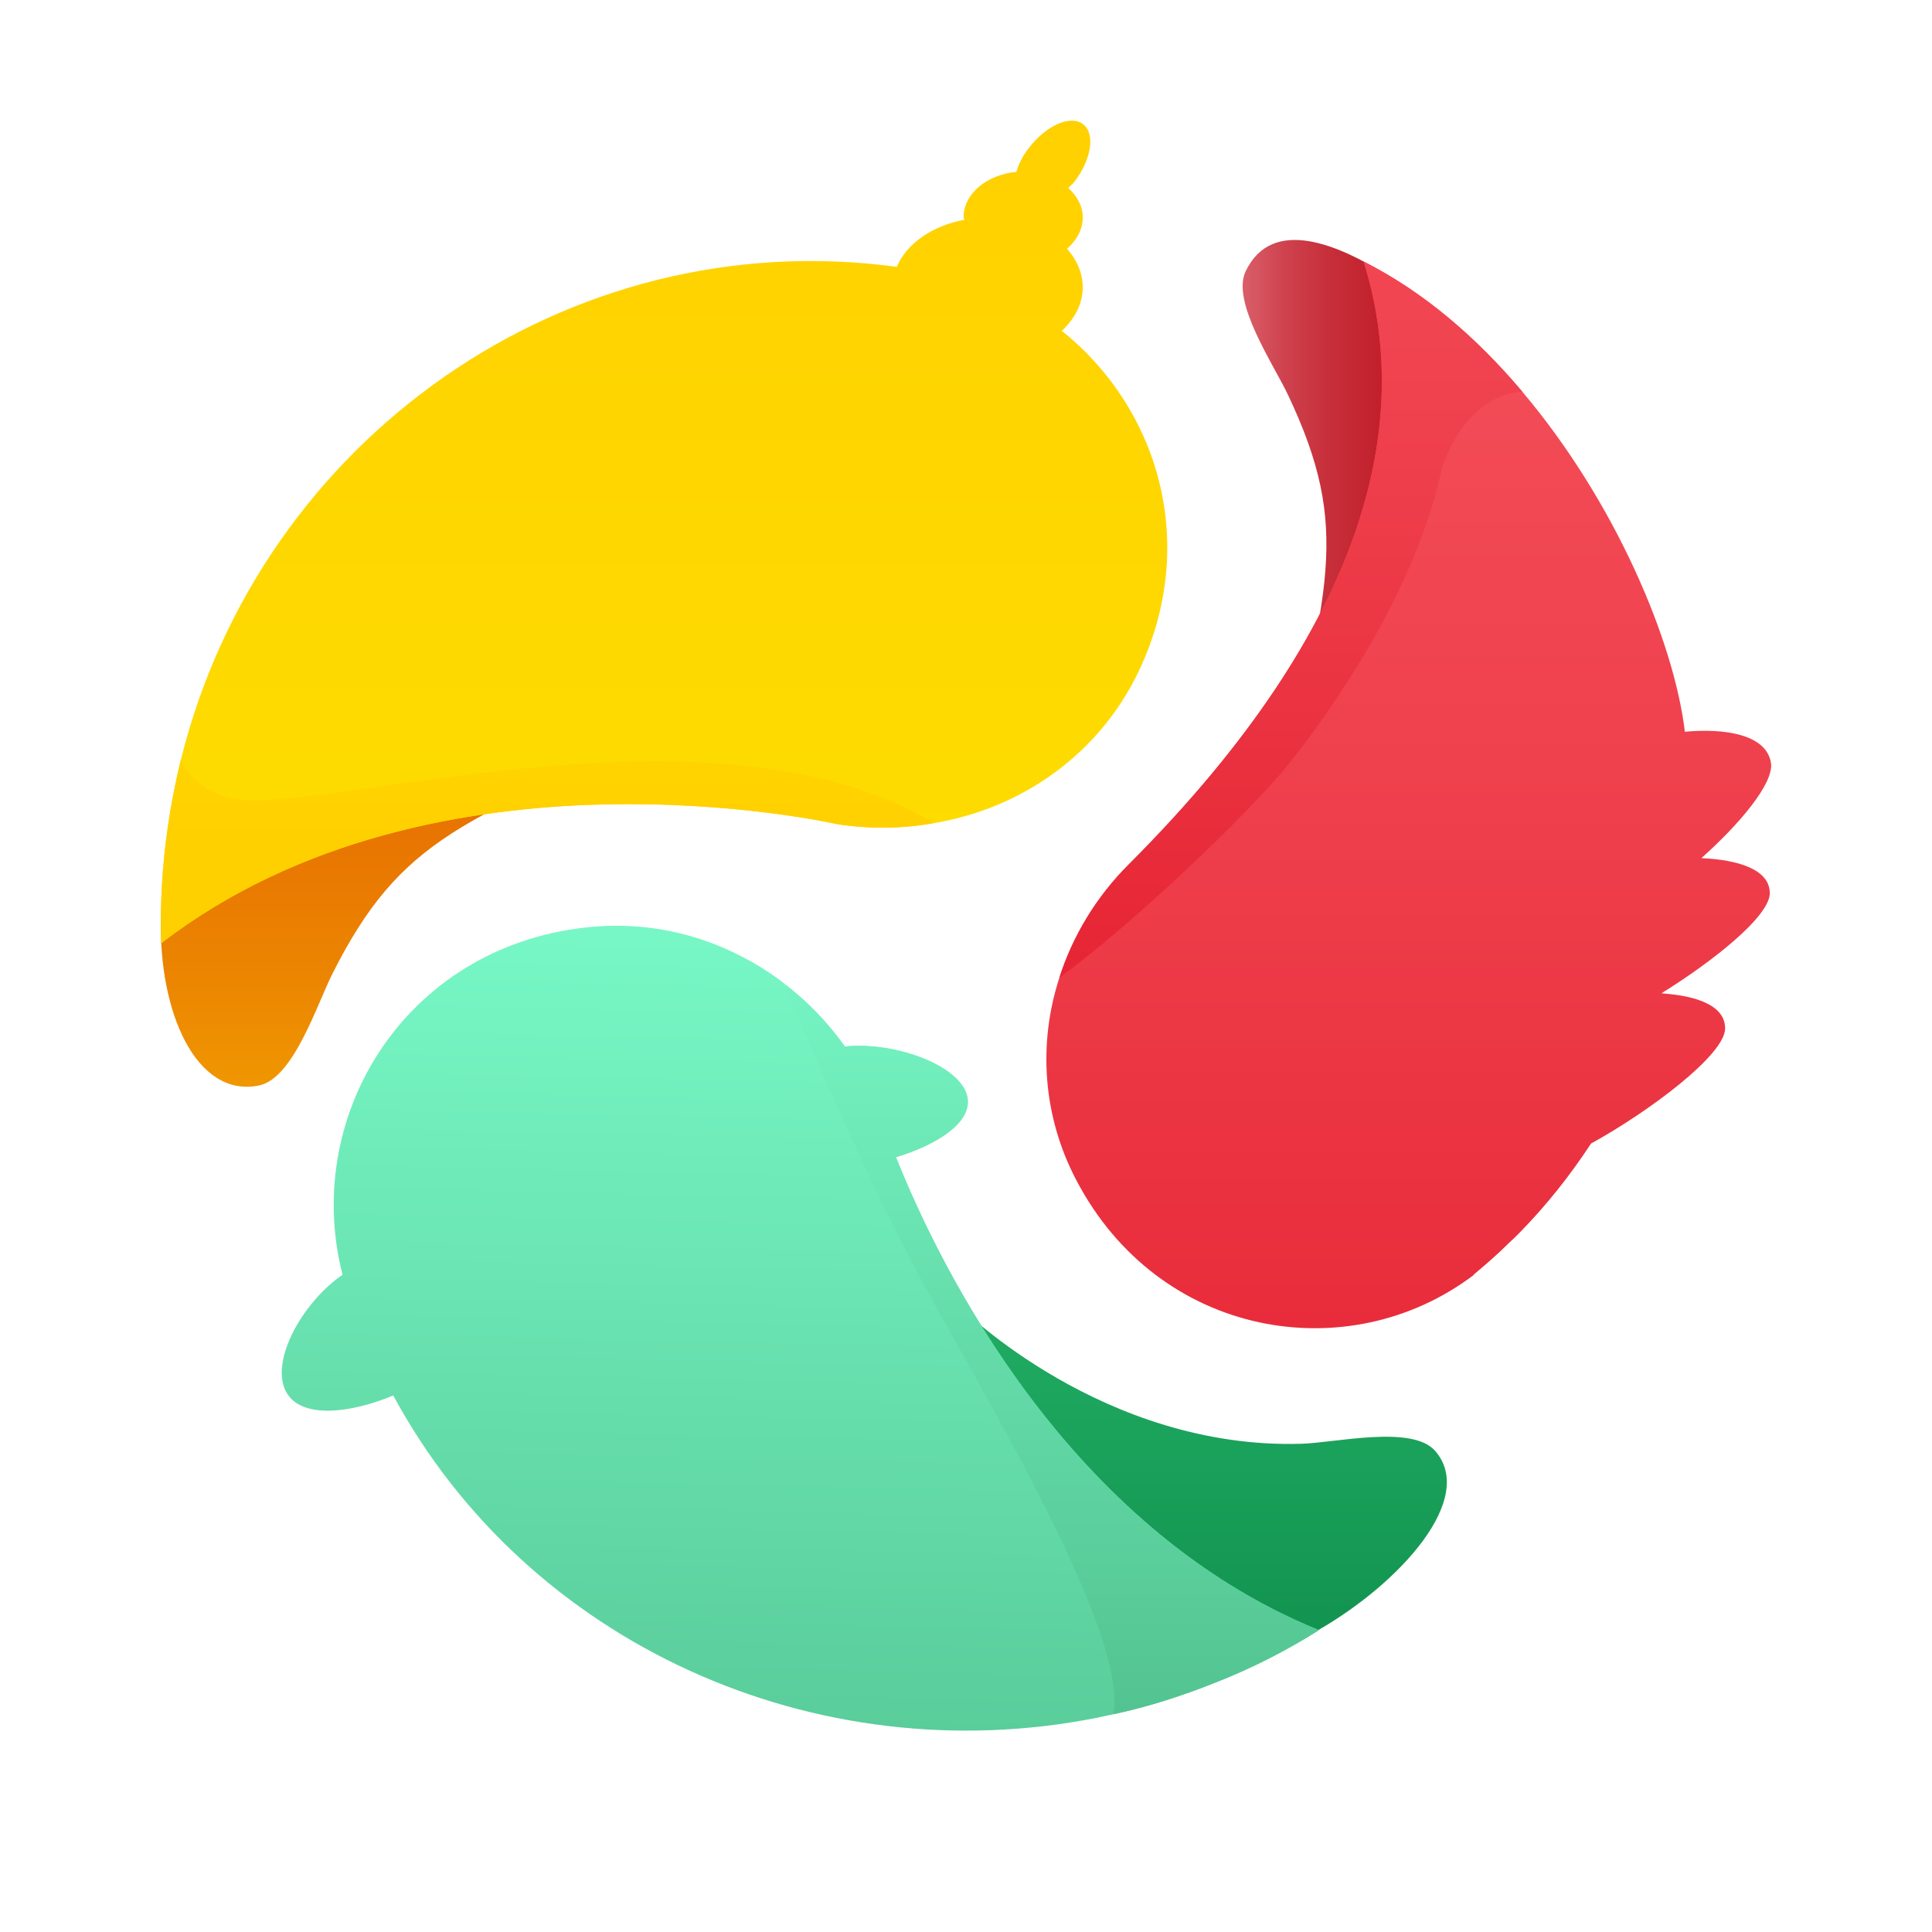 <svg xmlns="http://www.w3.org/2000/svg" viewBox="0 0 48 48"><linearGradient id="AYf-qeyLuBd2FTENXdyxJa" x1="30.874" x2="38.352" y1="13.144" y2="13.144" gradientUnits="userSpaceOnUse"><stop offset="0" stop-color="#d95f6a"/><stop offset=".014" stop-color="#d85c67"/><stop offset=".142" stop-color="#ce424e"/><stop offset=".285" stop-color="#c72f3a"/><stop offset=".449" stop-color="#c2212c"/><stop offset=".65" stop-color="#bf1824"/><stop offset="1" stop-color="#be1622"/></linearGradient><path fill="url(#AYf-qeyLuBd2FTENXdyxJa)" d="M38.352,14.876l-0.031-3.849L36,8c0,0-1.355-1.052-1.589-1.197	c-1.12-0.693-2.797-1.453-3.463-0.064c-0.364,0.759,0.694,2.314,1.053,3.074c1.571,3.325,1.03,4.822-0.387,10.514L38.352,14.876z"/><linearGradient id="AYf-qeyLuBd2FTENXdyxJb" x1="10.55" x2="10.55" y1="34.574" y2="9.734" gradientUnits="userSpaceOnUse"><stop offset="0" stop-color="#fed100"/><stop offset=".033" stop-color="#fcca00"/><stop offset=".221" stop-color="#f3a400"/><stop offset=".408" stop-color="#ec8601"/><stop offset=".592" stop-color="#e77101"/><stop offset=".771" stop-color="#e46401"/><stop offset=".941" stop-color="#e36001"/></linearGradient><path fill="url(#AYf-qeyLuBd2FTENXdyxJb)" d="M8.277,15.795l-3.124,2.422	c0,0-1.028,0.408-1.153,4.569c-0.07,2.342,0.867,4.499,2.434,4.183c0.856-0.172,1.44-2.013,1.828-2.783	c1.697-3.367,3.271-3.852,8.841-6.227L8.277,15.795z"/><linearGradient id="AYf-qeyLuBd2FTENXdyxJc" x1="29.917" x2="29.917" y1="32.11" y2="46.362" gradientUnits="userSpaceOnUse"><stop offset="0" stop-color="#21ad64"/><stop offset="1" stop-color="#088242"/></linearGradient><path fill="url(#AYf-qeyLuBd2FTENXdyxJc)" d="M23.888,32.502l4.786,8.997	c0,0,0.497,1.054,4.076-0.999c2.037-1.169,3.946-3.279,2.901-4.458c-0.571-0.644-2.457-0.198-3.319-0.172	C27.413,36.017,23.888,32.502,23.888,32.502z"/><linearGradient id="AYf-qeyLuBd2FTENXdyxJd" x1="35" x2="35" y1="6.662" y2="40.753" gradientUnits="userSpaceOnUse"><stop offset="0" stop-color="#f44f5a"/><stop offset=".443" stop-color="#ee3d4a"/><stop offset="1" stop-color="#e52030"/></linearGradient><path fill="url(#AYf-qeyLuBd2FTENXdyxJd)" d="M43.97,22.19c0,0.57-1.39,1.68-2.68,2.48	v0.01c0.86,0.06,1.57,0.3,1.57,0.87c0,0.66-1.91,2.08-3.33,2.86c-0.52,0.79-1.11,1.54-1.79,2.23c-0.09,0.09-0.17,0.17-0.26,0.25	c-0.27,0.27-0.57,0.53-0.87,0.78v0.01c-3.11,2.35-7.82,1.56-9.87-2.36c-0.84-1.6-0.95-3.4-0.42-5.03c0.33-1.03,0.91-2,1.72-2.81	c0.01-0.01,0.02-0.02,0.03-0.03c5.97-5.98,7.04-11.02,5.81-14.95c1.48,0.74,2.81,1.89,3.94,3.23c2.3,2.72,3.77,6.19,4.04,8.45	c0.98-0.09,2.03,0.06,2.14,0.78c0.07,0.52-0.82,1.55-1.73,2.36C43.18,21.36,43.97,21.6,43.97,22.19z"/><linearGradient id="AYf-qeyLuBd2FTENXdyxJe" x1="16.499" x2="16.499" y1="24.028" y2="2.424" gradientUnits="userSpaceOnUse"><stop offset="0" stop-color="#fede00"/><stop offset="1" stop-color="#ffd000"/></linearGradient><path fill="url(#AYf-qeyLuBd2FTENXdyxJe)" d="M28.29,16.68	c-0.98,2.05-2.89,3.4-5.08,3.77c-0.01,0-0.01,0-0.01,0c-0.77,0.14-1.57,0.15-2.38,0.03c-0.01,0-9.98-2.3-16.81,2.95	c-0.04-0.95,0.02-1.91,0.16-2.89c0.08-0.56,0.19-1.11,0.32-1.65c1.97-7.98,9.6-13.37,17.79-12.26c0.24-0.57,0.87-1.02,1.68-1.17	c0-0.02-0.02-0.04-0.02-0.06c0-0.59,0.58-1.06,1.31-1.13c0.06-0.19,0.15-0.39,0.3-0.58c0.43-0.57,1.04-0.84,1.35-0.61	c0.32,0.23,0.22,0.88-0.21,1.44c-0.05,0.06-0.1,0.1-0.15,0.15c0.22,0.2,0.36,0.45,0.36,0.73c0,0.3-0.15,0.57-0.39,0.78	c0.24,0.27,0.39,0.6,0.39,0.96c0,0.41-0.2,0.78-0.52,1.08C28.76,10.12,29.81,13.48,28.29,16.68z"/><linearGradient id="AYf-qeyLuBd2FTENXdyxJf" x1="20.267" x2="19.632" y1="19.668" y2="48.955" gradientUnits="userSpaceOnUse"><stop offset="0" stop-color="#7dffce"/><stop offset="1" stop-color="#50c08d"/></linearGradient><path fill="url(#AYf-qeyLuBd2FTENXdyxJf)" d="M32.77,40.5	c-0.81,0.51-1.67,0.95-2.59,1.31c-0.83,0.33-1.67,0.6-2.52,0.78c-0.14,0.03-0.28,0.06-0.42,0.09c-6.98,1.38-14.13-1.83-17.47-8.01	c-1.05,0.44-2.27,0.59-2.65-0.07c-0.43-0.73,0.35-2.21,1.39-2.93c0-0.01-0.01-0.02-0.01-0.03v-0.01c-1-4,1.67-8.24,6.29-8.61	c1.29-0.1,2.52,0.17,3.61,0.73c0.32,0.16,0.63,0.35,0.92,0.56c0.06,0.05,0.13,0.09,0.19,0.15c0.56,0.43,1.06,0.95,1.48,1.54	c1.28-0.13,2.94,0.5,3.05,1.29c0.09,0.62-0.79,1.16-1.78,1.46C23.34,31.46,26.52,37.96,32.77,40.5z"/><linearGradient id="AYf-qeyLuBd2FTENXdyxJg" x1="26.14" x2="26.14" y1="19.959" y2="43.974" gradientUnits="userSpaceOnUse"><stop offset="0" stop-color="#7dffce"/><stop offset="1" stop-color="#50c08d"/></linearGradient><path fill="url(#AYf-qeyLuBd2FTENXdyxJg)" d="M32.77,40.5	c-0.81,0.51-1.67,0.95-2.59,1.31c-0.83,0.33-1.67,0.6-2.52,0.78C28.02,40.65,24.76,35.2,23,32c-1-1.8-2.64-5.36-3.49-7.54	c0.56,0.43,1.06,0.95,1.48,1.54c1.28-0.13,2.94,0.5,3.05,1.29c0.09,0.62-0.79,1.16-1.78,1.46C23.34,31.46,26.52,37.96,32.77,40.5z"/><linearGradient id="AYf-qeyLuBd2FTENXdyxJh" x1="32.07" x2="32.07" y1="1.508" y2="26.567" gradientUnits="userSpaceOnUse"><stop offset="0" stop-color="#f44f5a"/><stop offset=".443" stop-color="#ee3d4a"/><stop offset="1" stop-color="#e52030"/></linearGradient><path fill="url(#AYf-qeyLuBd2FTENXdyxJh)" d="M37.82,9.73	c-1.23,0.08-1.89,1.41-2.03,2.05C35.22,14.32,33.58,17.02,32,19c-1,1.24-3.89,3.99-5.68,5.29c0.33-1.03,0.91-2,1.72-2.81	c0.01-0.01,0.02-0.02,0.03-0.03c5.97-5.98,7.04-11.02,5.81-14.95C35.36,7.24,36.69,8.39,37.82,9.73z"/><linearGradient id="AYf-qeyLuBd2FTENXdyxJi" x1="13.599" x2="13.599" y1="12.53" y2="20.893" gradientUnits="userSpaceOnUse"><stop offset="0" stop-color="#fede00"/><stop offset="1" stop-color="#ffd000"/></linearGradient><path fill="url(#AYf-qeyLuBd2FTENXdyxJi)" d="M23.2,20.45	c-0.77,0.14-1.57,0.15-2.38,0.03c-0.01,0-9.98-2.3-16.81,2.95c-0.04-0.95,0.02-1.91,0.16-2.89c0.08-0.56,0.19-1.11,0.32-1.65	c0.3,0.55,0.81,0.95,1.64,0.99C8.85,19.99,18,17.3,23.2,20.45z"/></svg>